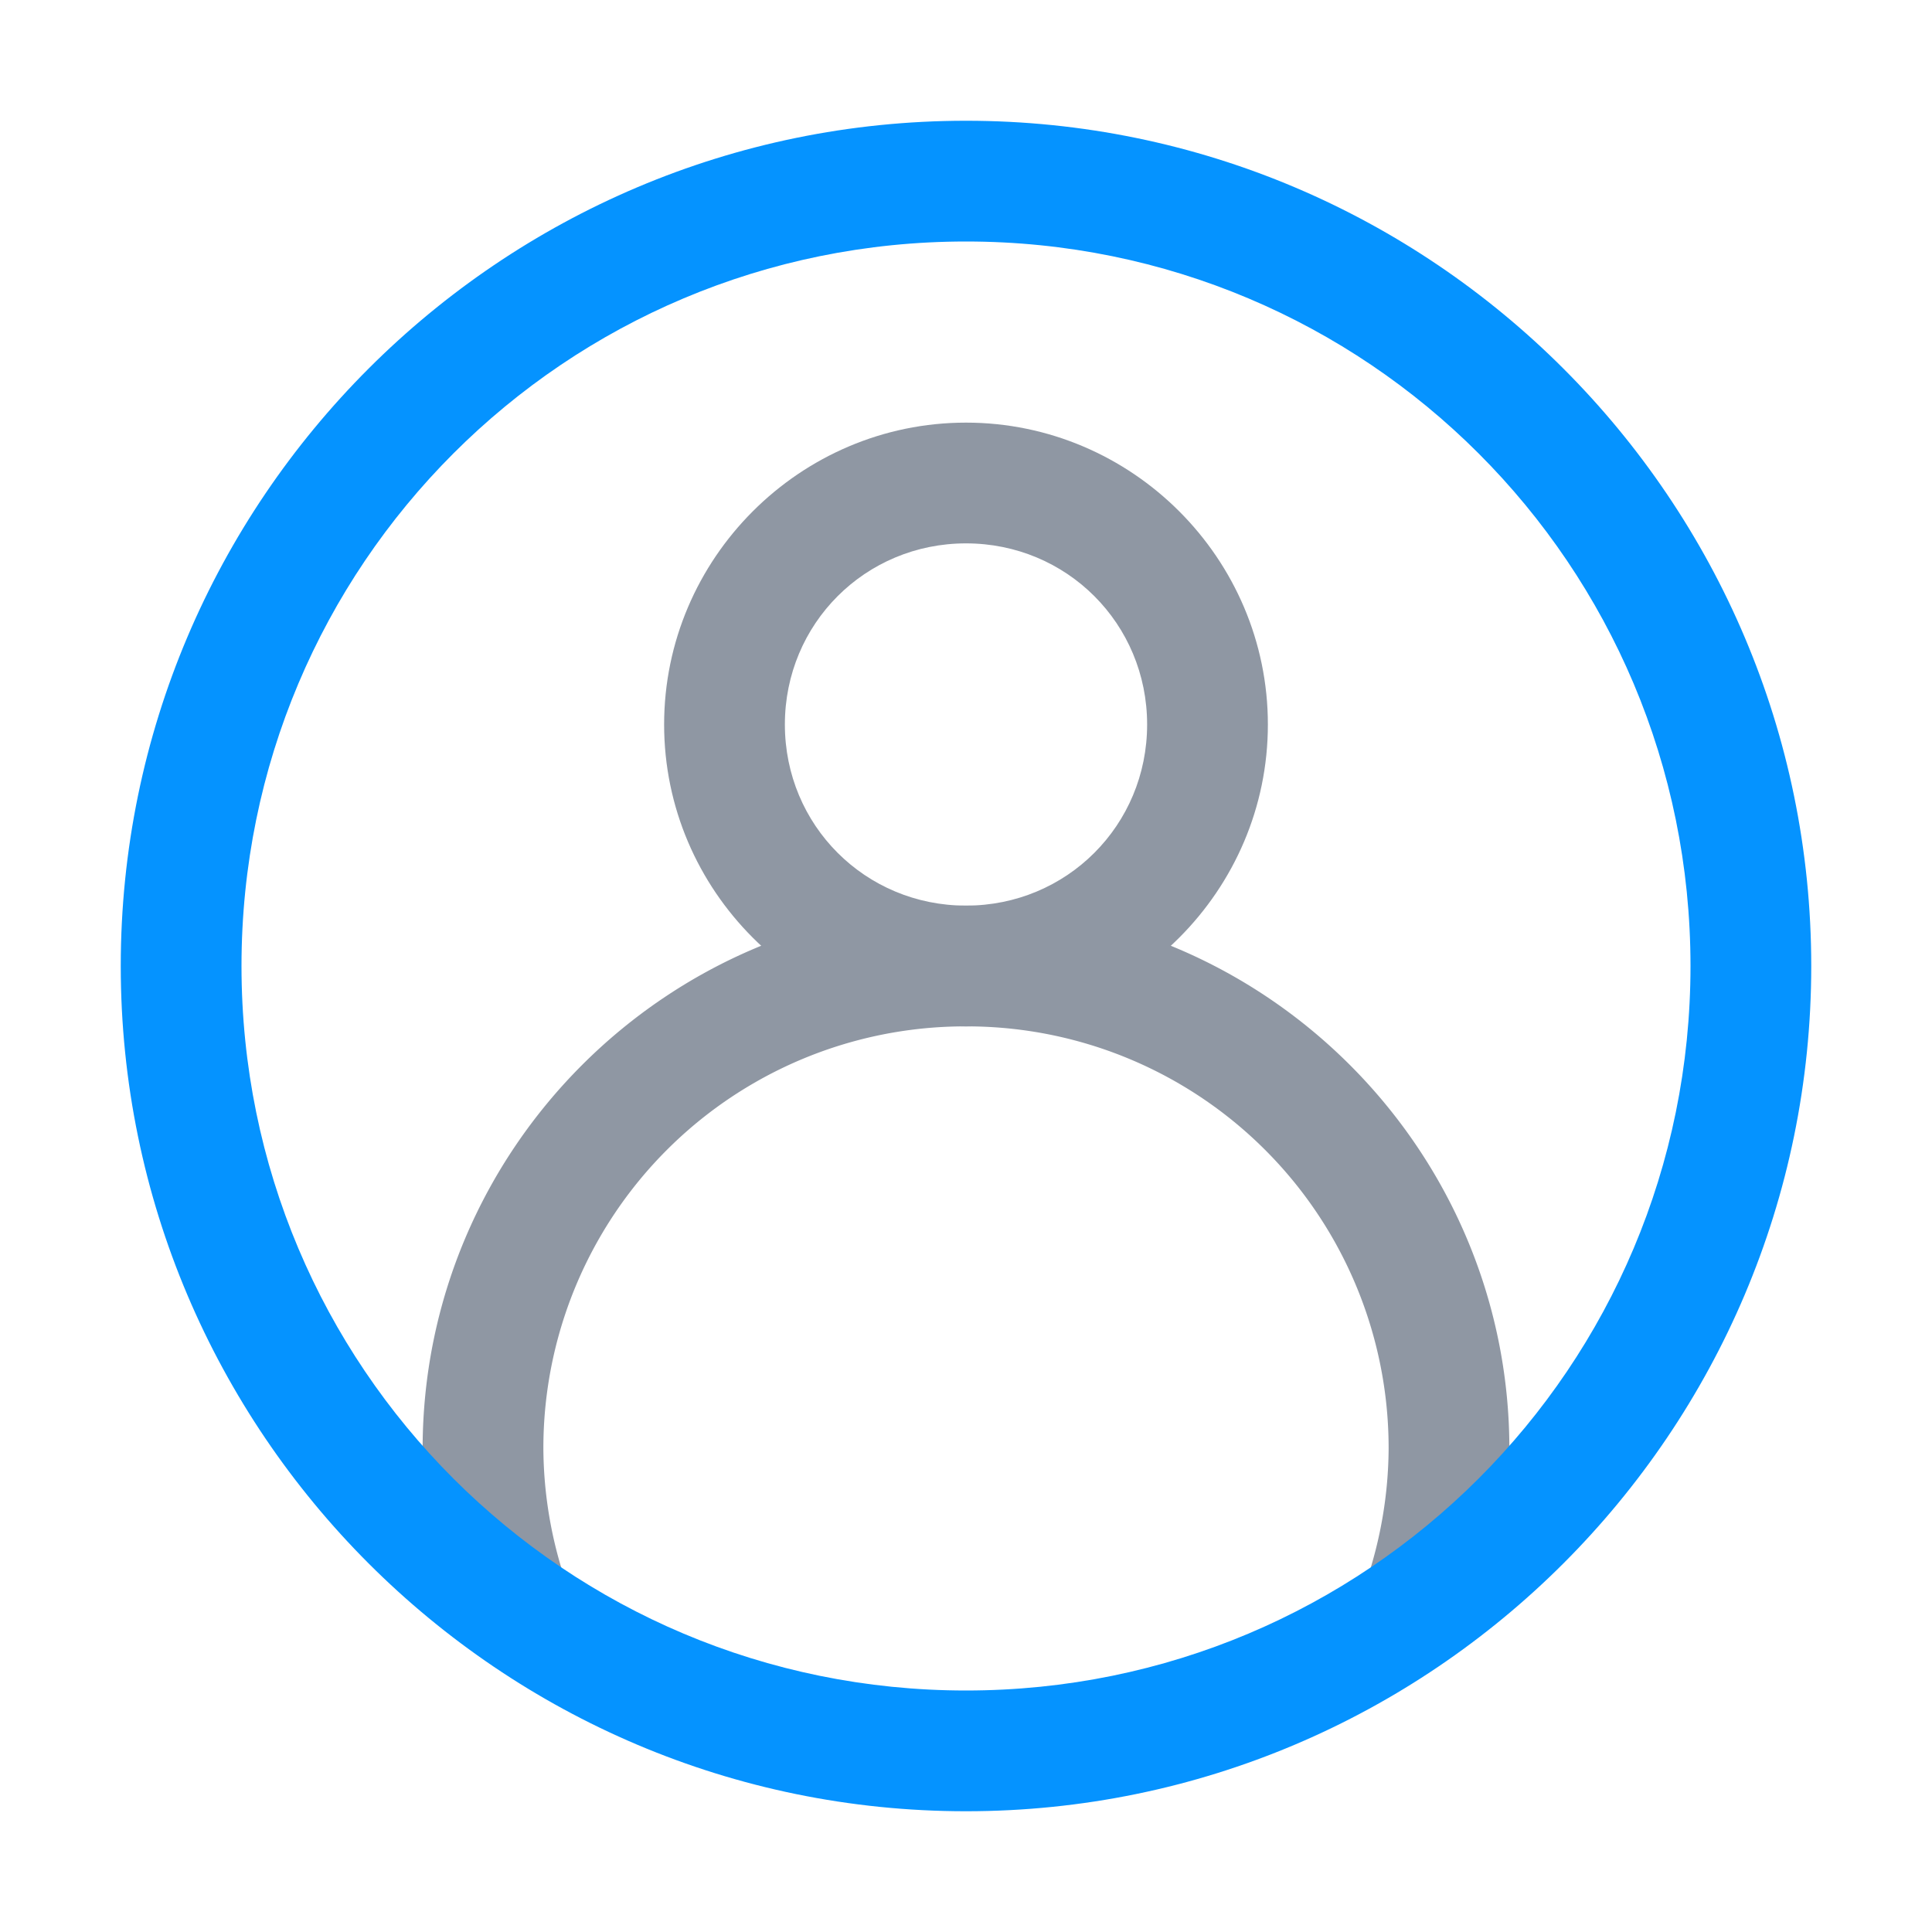 <svg viewBox="0 0 32 32" xmlns="http://www.w3.org/2000/svg"><path d="M-20 491c-2.75 0-5 2.25-5 5s2.25 5 5 5 5-2.25 5-5-2.25-5-5-5zm0 2c1.669 0 3 1.331 3 3s-1.331 3-3 3-3-1.331-3-3 1.331-3 3-3z" style="-inkscape-stroke:none" transform="translate(36 -484)" color="#000000" fill="#8f97a3" fill-opacity="1" fill-rule="evenodd" stroke-linecap="round" stroke-linejoin="round" stroke-miterlimit="4.1" class="fill-00c89f"></path><path d="M-20 499c-4.959 0-9 4.041-9 9a1 1 0 0 0 0 .006c.006.967.167 1.928.479 2.844a1 1 0 0 0 1.269.625 1 1 0 0 0 .625-1.27A7 7 0 0 1-27 508v-.002A6.985 6.985 0 0 1-20 501a6.985 6.985 0 0 1 7 6.998 6.996 6.996 0 0 1-.373 2.207 1 1 0 0 0 .625 1.27 1 1 0 0 0 1.27-.625 9.003 9.003 0 0 0 .478-2.844 1 1 0 0 0 0-.006c0-4.959-4.041-9-9-9z" style="-inkscape-stroke:none" transform="translate(36 -484)" color="#000000" fill="#8f97a3" fill-opacity="1" fill-rule="evenodd" stroke-linecap="round" stroke-linejoin="round" stroke-miterlimit="4.1" class="fill-00c89f"></path><path d="M-20 486c-7.72 0-14 6.28-14 14s6.28 14 14 14 14-6.28 14-14-6.28-14-14-14zm0 2c6.64 0 12 5.36 12 12s-5.36 12-12 12-12-5.36-12-12 5.36-12 12-12z" style="-inkscape-stroke:none" transform="translate(36 -484)" color="#000000" fill="#0593ff" fill-opacity="1" fill-rule="evenodd" stroke-linecap="round" stroke-linejoin="round" stroke-miterlimit="4.1" class="fill-002cba"></path></svg>